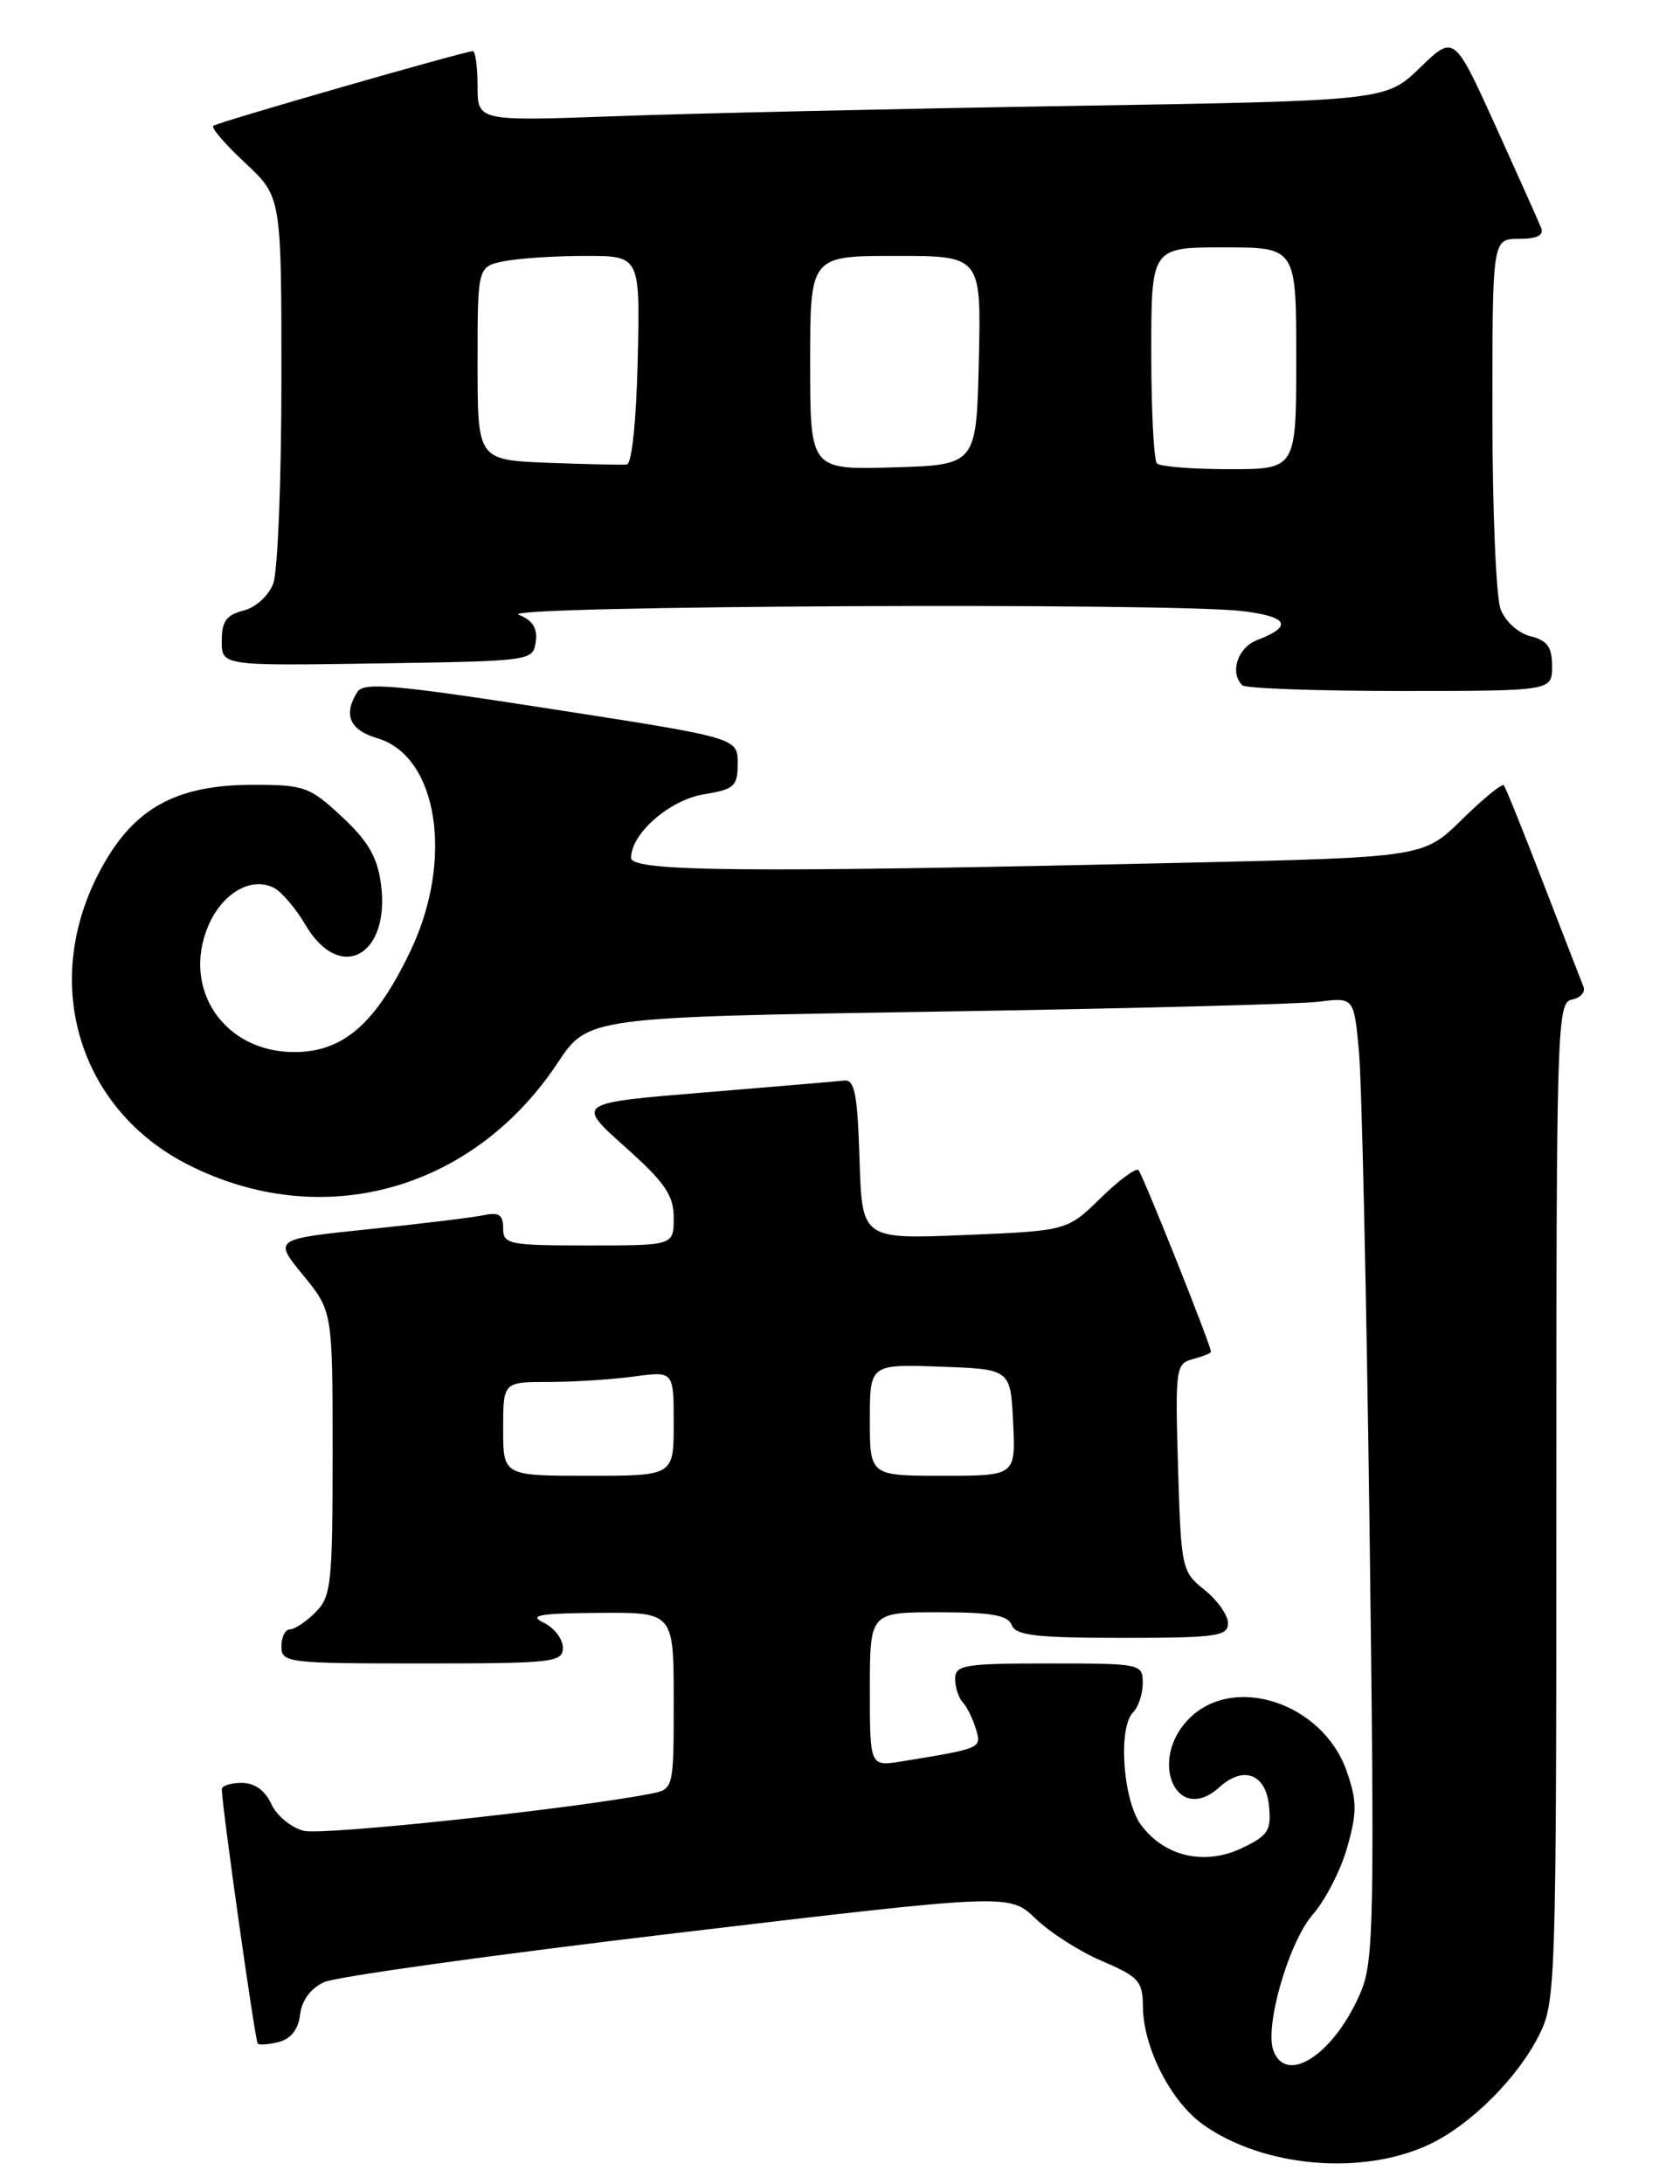 <?xml version="1.0" encoding="UTF-8" standalone="no"?>
<!DOCTYPE svg PUBLIC "-//W3C//DTD SVG 1.1//EN" "http://www.w3.org/Graphics/SVG/1.1/DTD/svg11.dtd" >
<svg xmlns="http://www.w3.org/2000/svg" xmlns:xlink="http://www.w3.org/1999/xlink" version="1.1" viewBox="0 0 197 256">
 <g >
 <path fill="currentColor"
d=" M 167.65 251.36 C 172.49 249.06 178.02 243.53 180.53 238.47 C 182.42 234.66 182.50 232.16 182.50 176.01 C 182.50 120.21 182.58 117.51 184.32 117.18 C 185.33 116.98 185.94 116.30 185.68 115.66 C 185.42 115.02 183.30 109.55 180.96 103.50 C 178.63 97.45 176.55 92.30 176.34 92.06 C 176.13 91.82 173.92 93.62 171.44 96.06 C 166.92 100.50 166.92 100.50 138.71 101.14 C 87.33 102.31 74.00 102.19 74.00 100.56 C 74.00 97.71 78.53 93.76 82.56 93.11 C 86.12 92.53 86.50 92.18 86.50 89.48 C 86.50 86.50 86.50 86.50 64.65 83.11 C 46.30 80.26 42.65 79.94 41.91 81.11 C 40.22 83.79 40.99 85.58 44.25 86.54 C 51.36 88.64 53.25 100.80 48.12 111.50 C 44.04 120.03 40.24 123.33 34.50 123.33 C 26.32 123.33 21.30 116.00 24.40 108.59 C 26.02 104.71 29.47 102.70 32.14 104.09 C 33.04 104.56 34.71 106.53 35.85 108.47 C 39.88 115.29 45.80 112.03 44.67 103.61 C 44.26 100.49 43.16 98.60 40.10 95.75 C 36.32 92.23 35.69 92.00 29.70 92.00 C 20.39 92.00 15.41 94.88 11.50 102.51 C 4.83 115.53 9.36 130.10 22.07 136.54 C 37.75 144.48 55.43 139.61 65.39 124.60 C 68.95 119.24 68.95 119.24 109.73 118.59 C 132.15 118.24 152.36 117.71 154.63 117.43 C 158.76 116.91 158.76 116.91 159.35 123.21 C 159.68 126.67 160.24 152.00 160.60 179.50 C 161.19 224.91 161.10 229.87 159.58 233.49 C 156.55 240.69 150.90 244.51 149.33 240.41 C 148.25 237.59 151.12 227.65 153.95 224.42 C 155.43 222.72 157.25 219.17 157.99 216.52 C 159.14 212.44 159.12 211.10 157.92 207.64 C 155.14 199.66 144.73 196.18 139.45 201.45 C 134.57 206.34 137.96 214.06 143.00 209.50 C 145.83 206.94 148.45 207.95 148.81 211.74 C 149.09 214.58 148.70 215.18 145.62 216.65 C 141.27 218.72 136.58 217.65 133.82 213.96 C 131.68 211.10 131.07 202.53 132.87 200.73 C 133.49 200.11 134.00 198.57 134.00 197.30 C 134.00 195.04 133.81 195.00 123.00 195.00 C 113.07 195.00 112.00 195.18 112.00 196.80 C 112.00 197.79 112.40 199.03 112.89 199.55 C 113.38 200.07 114.07 201.47 114.43 202.66 C 115.12 204.96 115.16 204.94 105.75 206.48 C 102.00 207.09 102.00 207.09 102.00 198.05 C 102.00 189.00 102.00 189.00 110.03 189.00 C 116.25 189.00 118.19 189.34 118.64 190.50 C 119.11 191.72 121.51 192.00 131.61 192.00 C 142.64 192.00 144.00 191.81 144.00 190.29 C 144.00 189.35 142.76 187.59 141.25 186.38 C 138.57 184.24 138.50 183.91 138.14 172.03 C 137.80 160.35 137.87 159.85 139.89 159.32 C 141.05 159.01 142.00 158.63 142.00 158.45 C 142.00 157.72 133.99 137.65 133.50 137.17 C 133.20 136.87 131.20 138.35 129.05 140.46 C 125.13 144.28 125.13 144.28 113.10 144.78 C 101.08 145.27 101.08 145.27 100.79 135.89 C 100.55 128.25 100.22 126.53 99.00 126.67 C 98.17 126.76 90.76 127.39 82.52 128.07 C 67.54 129.30 67.54 129.30 73.27 134.42 C 78.00 138.65 79.00 140.11 79.00 142.77 C 79.00 146.00 79.00 146.00 69.00 146.00 C 59.64 146.00 59.00 145.87 59.00 143.98 C 59.00 142.41 58.50 142.07 56.75 142.45 C 55.51 142.71 49.45 143.45 43.29 144.09 C 32.07 145.25 32.07 145.25 35.54 149.48 C 39.00 153.71 39.00 153.71 39.00 170.35 C 39.00 185.67 38.84 187.16 37.00 189.00 C 35.90 190.10 34.55 191.00 34.00 191.00 C 33.45 191.00 33.00 191.90 33.00 193.00 C 33.00 194.92 33.67 195.00 49.50 195.00 C 64.88 195.00 66.00 194.87 66.00 193.15 C 66.00 192.14 64.99 190.82 63.75 190.22 C 61.94 189.35 63.21 189.12 70.25 189.07 C 79.00 189.00 79.00 189.00 79.00 199.38 C 79.00 209.75 79.00 209.75 76.25 210.28 C 66.95 212.08 37.86 215.18 35.62 214.62 C 34.14 214.25 32.43 212.83 31.81 211.47 C 31.07 209.87 29.86 209.00 28.34 209.00 C 27.05 209.00 26.00 209.34 26.01 209.75 C 26.03 211.80 29.91 239.24 30.22 239.56 C 30.42 239.76 31.55 239.67 32.74 239.36 C 34.13 238.99 34.99 237.87 35.19 236.16 C 35.39 234.49 36.43 233.09 38.00 232.36 C 39.38 231.72 58.02 229.13 79.44 226.59 C 118.37 221.97 118.37 221.97 121.44 224.92 C 123.12 226.55 126.64 228.79 129.25 229.90 C 133.53 231.73 134.00 232.25 134.02 235.21 C 134.05 240.01 137.28 246.35 141.07 249.05 C 148.13 254.08 159.79 255.09 167.65 251.36 Z  M 182.00 78.11 C 182.00 75.85 181.45 75.08 179.46 74.58 C 178.02 74.22 176.51 72.85 175.96 71.41 C 175.43 70.01 175.00 59.67 175.00 48.43 C 175.00 28.00 175.00 28.00 178.11 28.00 C 180.19 28.00 181.05 27.59 180.73 26.75 C 180.46 26.06 178.05 20.68 175.38 14.78 C 170.51 4.06 170.51 4.06 166.51 7.94 C 162.50 11.81 162.50 11.81 125.50 12.42 C 105.15 12.75 81.19 13.29 72.25 13.62 C 56.00 14.21 56.00 14.21 56.00 10.11 C 56.00 7.85 55.75 6.00 55.45 6.00 C 54.49 6.00 25.52 14.33 25.01 14.75 C 24.73 14.97 26.42 16.94 28.76 19.11 C 33.00 23.07 33.00 23.07 33.00 44.47 C 33.00 56.24 32.57 67.01 32.04 68.41 C 31.49 69.85 29.98 71.22 28.54 71.58 C 26.55 72.08 26.00 72.85 26.00 75.13 C 26.00 78.05 26.00 78.05 44.25 77.77 C 62.34 77.50 62.50 77.48 62.82 75.24 C 63.05 73.65 62.46 72.72 60.82 72.06 C 58.18 71.00 137.15 70.61 145.72 71.64 C 151.08 72.29 151.64 73.42 147.40 75.04 C 145.14 75.90 144.17 78.84 145.67 80.33 C 146.03 80.70 154.36 81.00 164.17 81.00 C 182.00 81.00 182.00 81.00 182.00 78.11 Z  M 59.00 167.50 C 59.00 162.00 59.00 162.00 64.36 162.00 C 67.31 162.00 71.81 161.71 74.36 161.36 C 79.00 160.73 79.00 160.73 79.00 166.86 C 79.00 173.00 79.00 173.00 69.00 173.00 C 59.00 173.00 59.00 173.00 59.00 167.50 Z  M 102.00 166.46 C 102.00 159.92 102.00 159.92 110.25 160.21 C 118.50 160.50 118.50 160.50 118.80 166.75 C 119.10 173.00 119.10 173.00 110.55 173.00 C 102.00 173.00 102.00 173.00 102.00 166.46 Z  M 64.25 54.25 C 56.00 53.92 56.00 53.92 56.00 42.58 C 56.00 31.25 56.00 31.25 59.12 30.62 C 60.84 30.28 65.13 30.00 68.66 30.00 C 75.06 30.00 75.06 30.00 74.78 42.17 C 74.62 49.32 74.09 54.38 73.50 54.45 C 72.95 54.52 68.79 54.42 64.25 54.25 Z  M 95.00 42.54 C 95.00 30.00 95.00 30.00 105.03 30.00 C 115.06 30.00 115.06 30.00 114.78 42.25 C 114.50 54.50 114.50 54.50 104.75 54.79 C 95.00 55.07 95.00 55.07 95.00 42.54 Z  M 135.67 54.33 C 135.30 53.97 135.00 48.12 135.00 41.33 C 135.00 29.00 135.00 29.00 143.50 29.00 C 152.00 29.00 152.00 29.00 152.00 42.00 C 152.00 55.00 152.00 55.00 144.17 55.00 C 139.86 55.00 136.03 54.70 135.67 54.33 Z "/>
</g>
</svg>